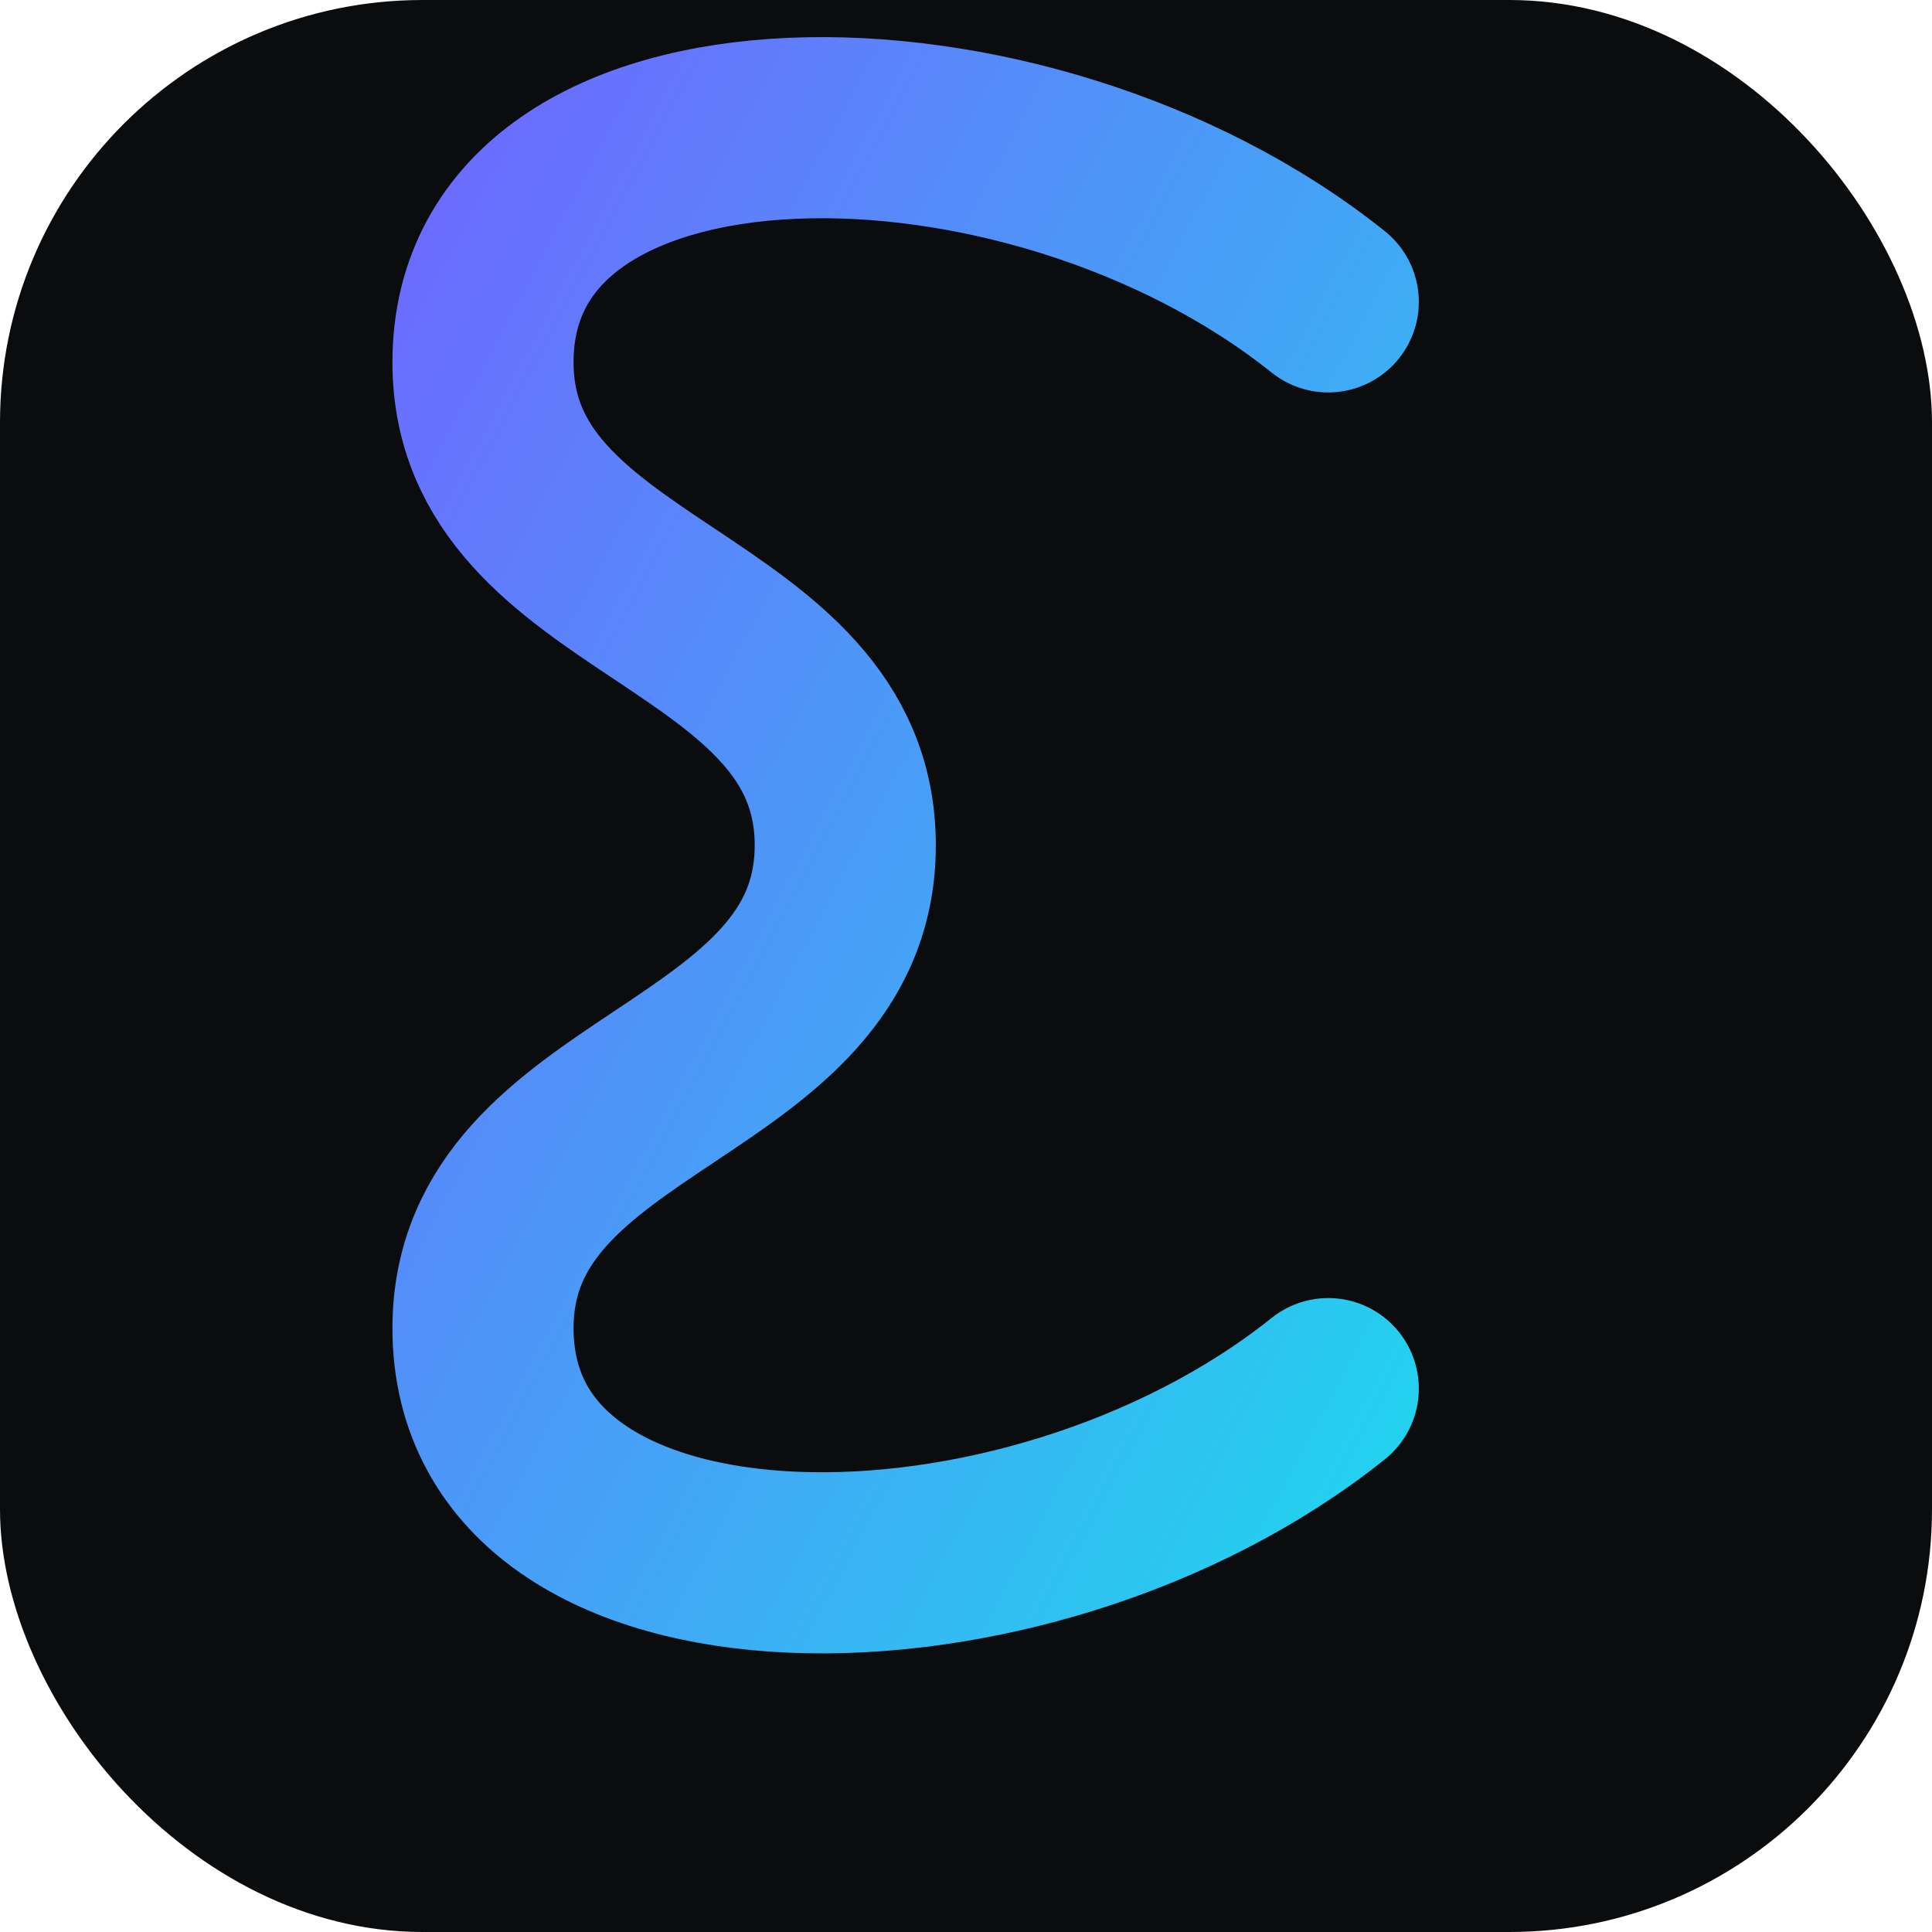 <svg width="64" height="64" viewBox="0 0 64 64" xmlns="http://www.w3.org/2000/svg" role="img" aria-label="S">
  <defs>
    <linearGradient id="g" x1="0%" y1="0%" x2="100%" y2="100%">
      <stop offset="0%" stop-color="#6D6AFF"/><stop offset="100%" stop-color="#22D3EE"/>
    </linearGradient>
  </defs>
  <rect width="64" height="64" rx="14" fill="#0B0C0E"/>
  <path d="M 44 10 C 34 2, 16 2, 16 12
           C 16 20, 28 20, 28 28
           C 28 36, 16 36, 16 44
           C 16 54, 34 54, 44 46"
        fill="none" stroke="url(#g)" stroke-width="6" stroke-linecap="round"/>
</svg>
